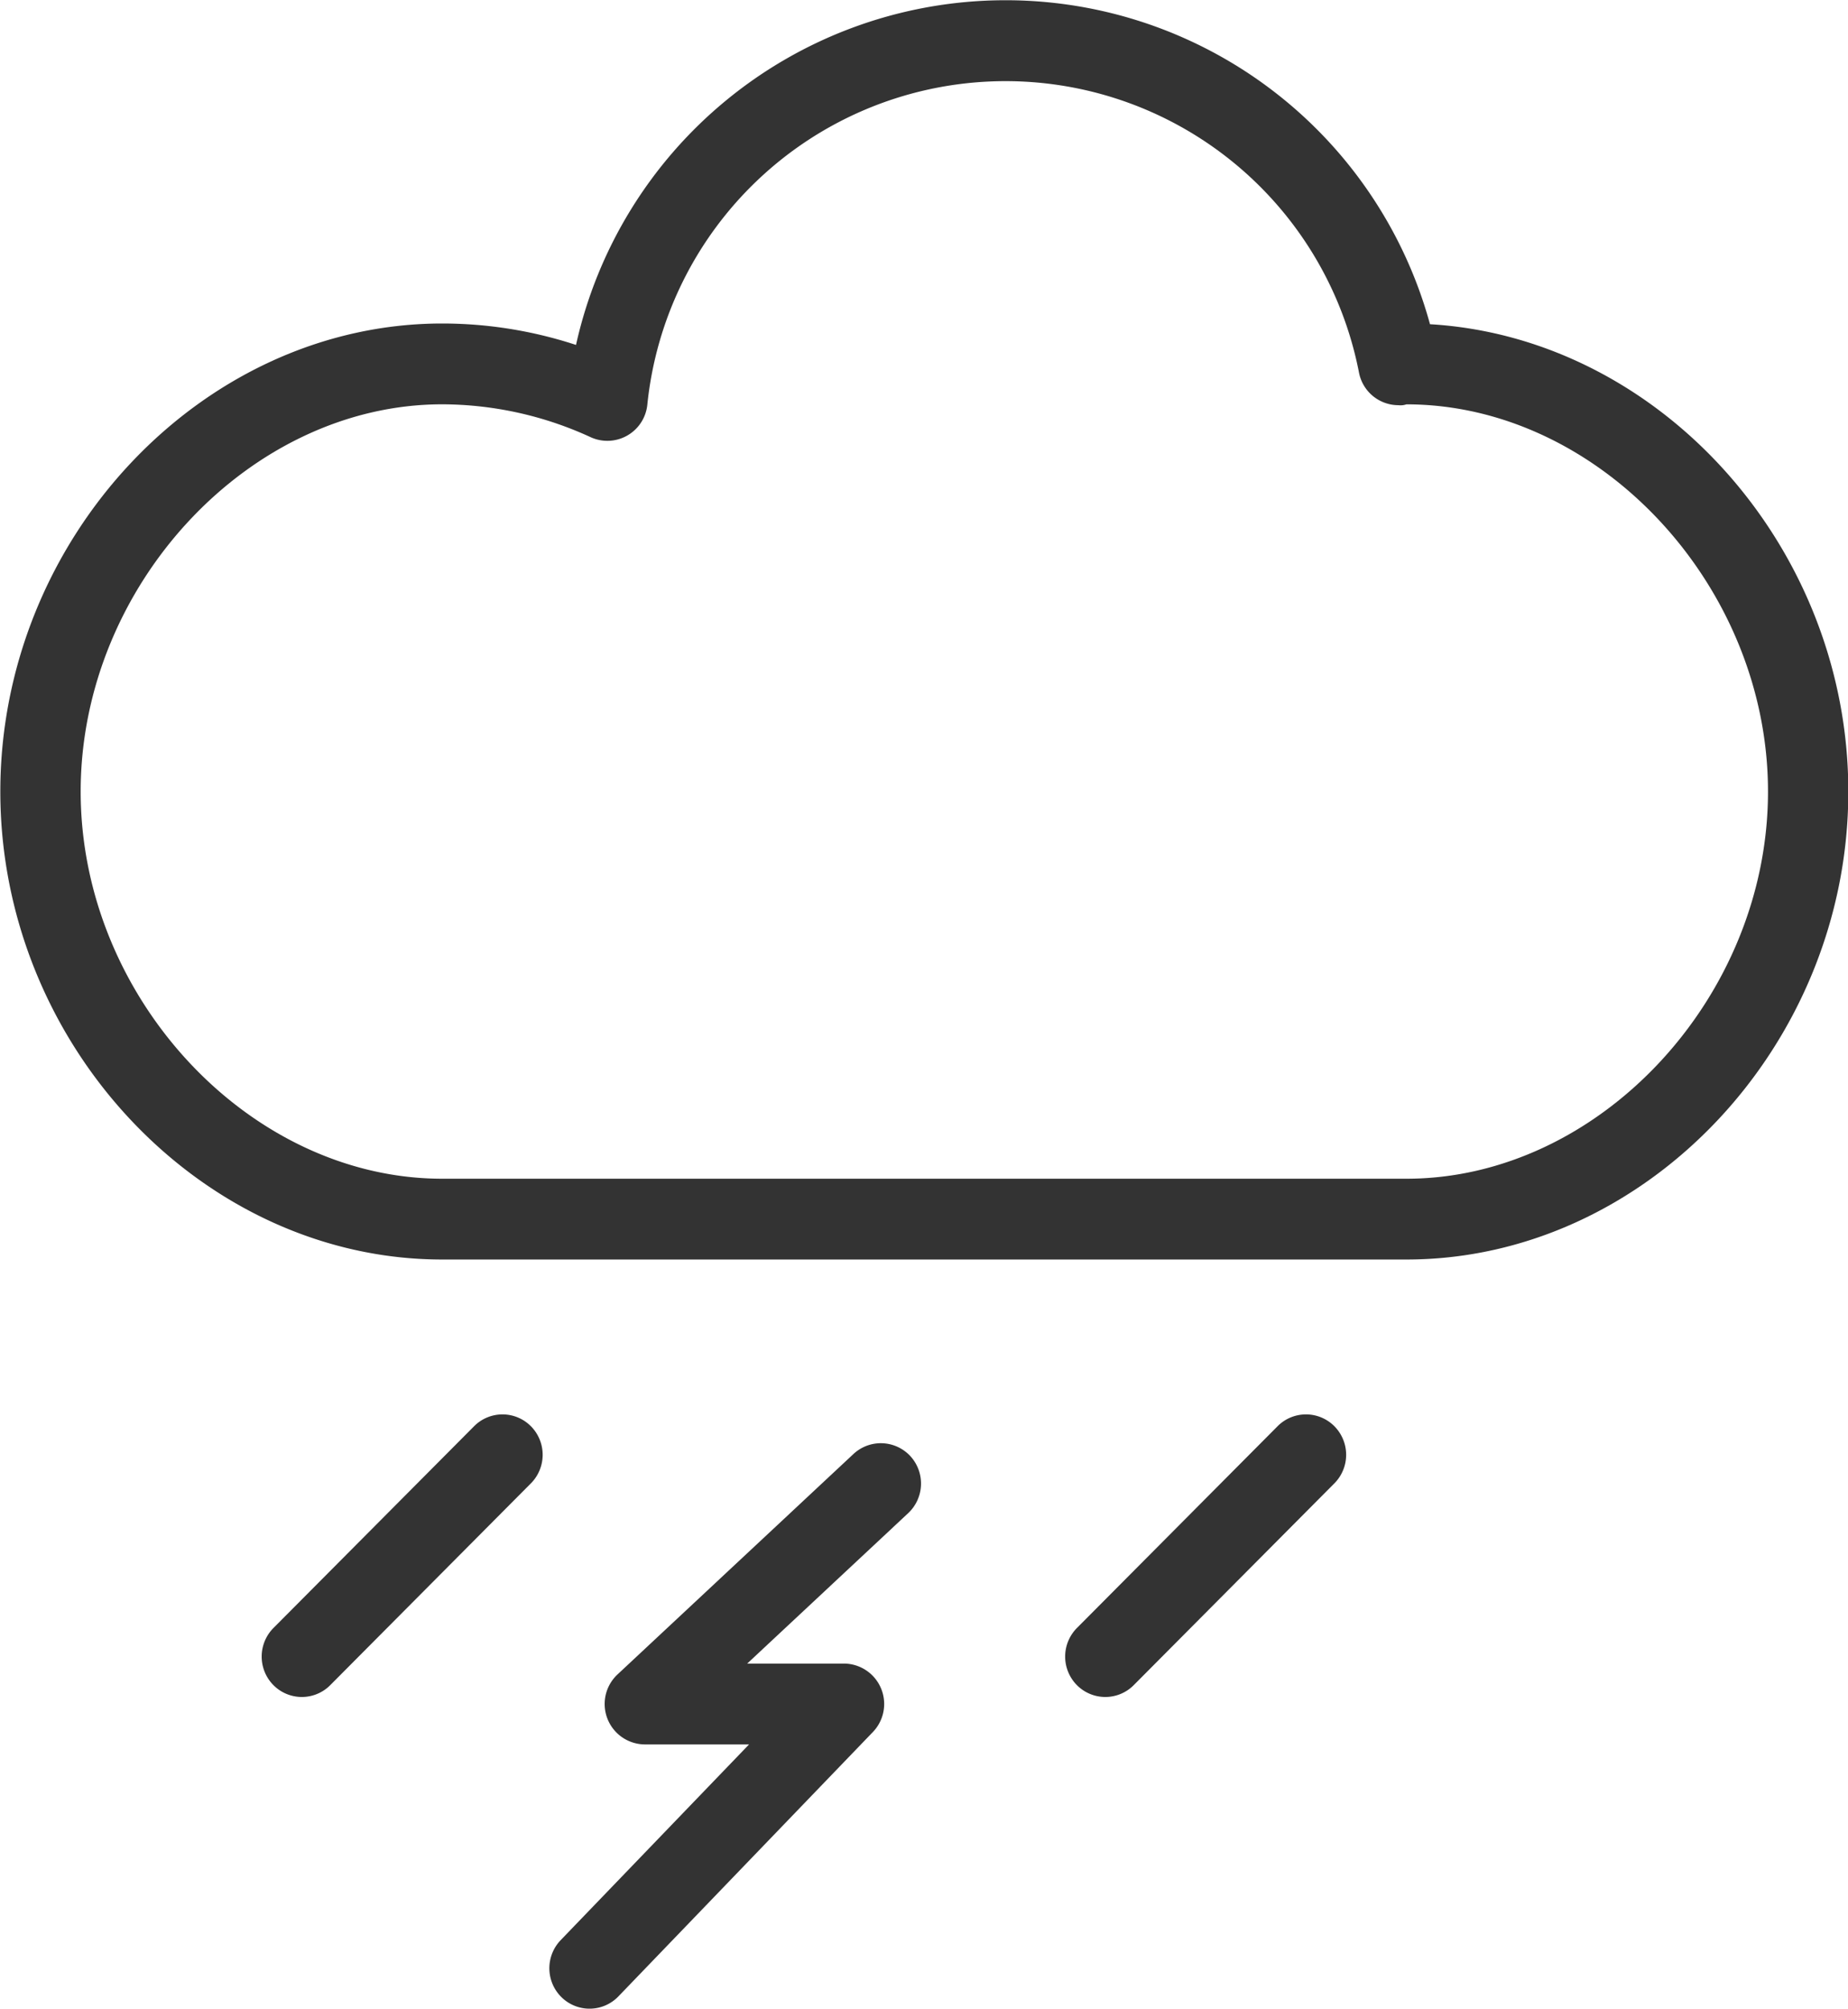 <svg xmlns="http://www.w3.org/2000/svg" width="92" height="99.969" viewBox="0 0 92 99.969">
  <defs>
    <style>
      .cls-1 {
        fill: #333;
        fill-rule: evenodd;
      }
    </style>
  </defs>
  <path id="_21" data-name="21" class="cls-1" d="M446.221,862.886a21.906,21.906,0,0,0-42.514,1.031,21.392,21.392,0,0,0-6.66-1.067c-11.926,0-22,10.667-22,23.294s10.074,23.291,22,23.291h48c11.925,0,22-10.667,22-23.291C467.047,873.934,457.625,863.557,446.221,862.886Zm-1.174,42.528h-48c-9.588,0-18-9.006-18-19.27s8.412-19.272,18-19.272a17.743,17.743,0,0,1,7.394,1.639,2,2,0,0,0,2.815-1.61,17.926,17.926,0,0,1,35.432-1.6,2,2,0,0,0,1.96,1.615,0.924,0.924,0,0,0,.4-0.042c9.588,0,18,9.006,18,19.272S454.635,905.414,445.047,905.414Zm-42.057,40.74a1.993,1.993,0,0,0,2.828-.046l12.666-13.155a2.012,2.012,0,0,0-1.437-3.409H412.23l8.016-7.488a2.019,2.019,0,0,0,.1-2.842,2,2,0,0,0-2.827-.1l-11.746,10.971a2.012,2.012,0,0,0,1.361,3.483h5.188l-9.383,9.746A2.018,2.018,0,0,0,402.99,946.154Zm28.482-15.536,9.989-10.043a2.018,2.018,0,0,0,0-2.843,1.992,1.992,0,0,0-2.828,0l-9.989,10.042a2.019,2.019,0,0,0,0,2.844A1.992,1.992,0,0,0,431.472,930.618Zm-40,0,9.989-10.043a2.018,2.018,0,0,0,0-2.843,1.992,1.992,0,0,0-2.828,0l-9.989,10.042a2.019,2.019,0,0,0,0,2.844A1.992,1.992,0,0,0,391.472,930.618Z" transform="translate(-375.031 -846.75)"/>
</svg>
